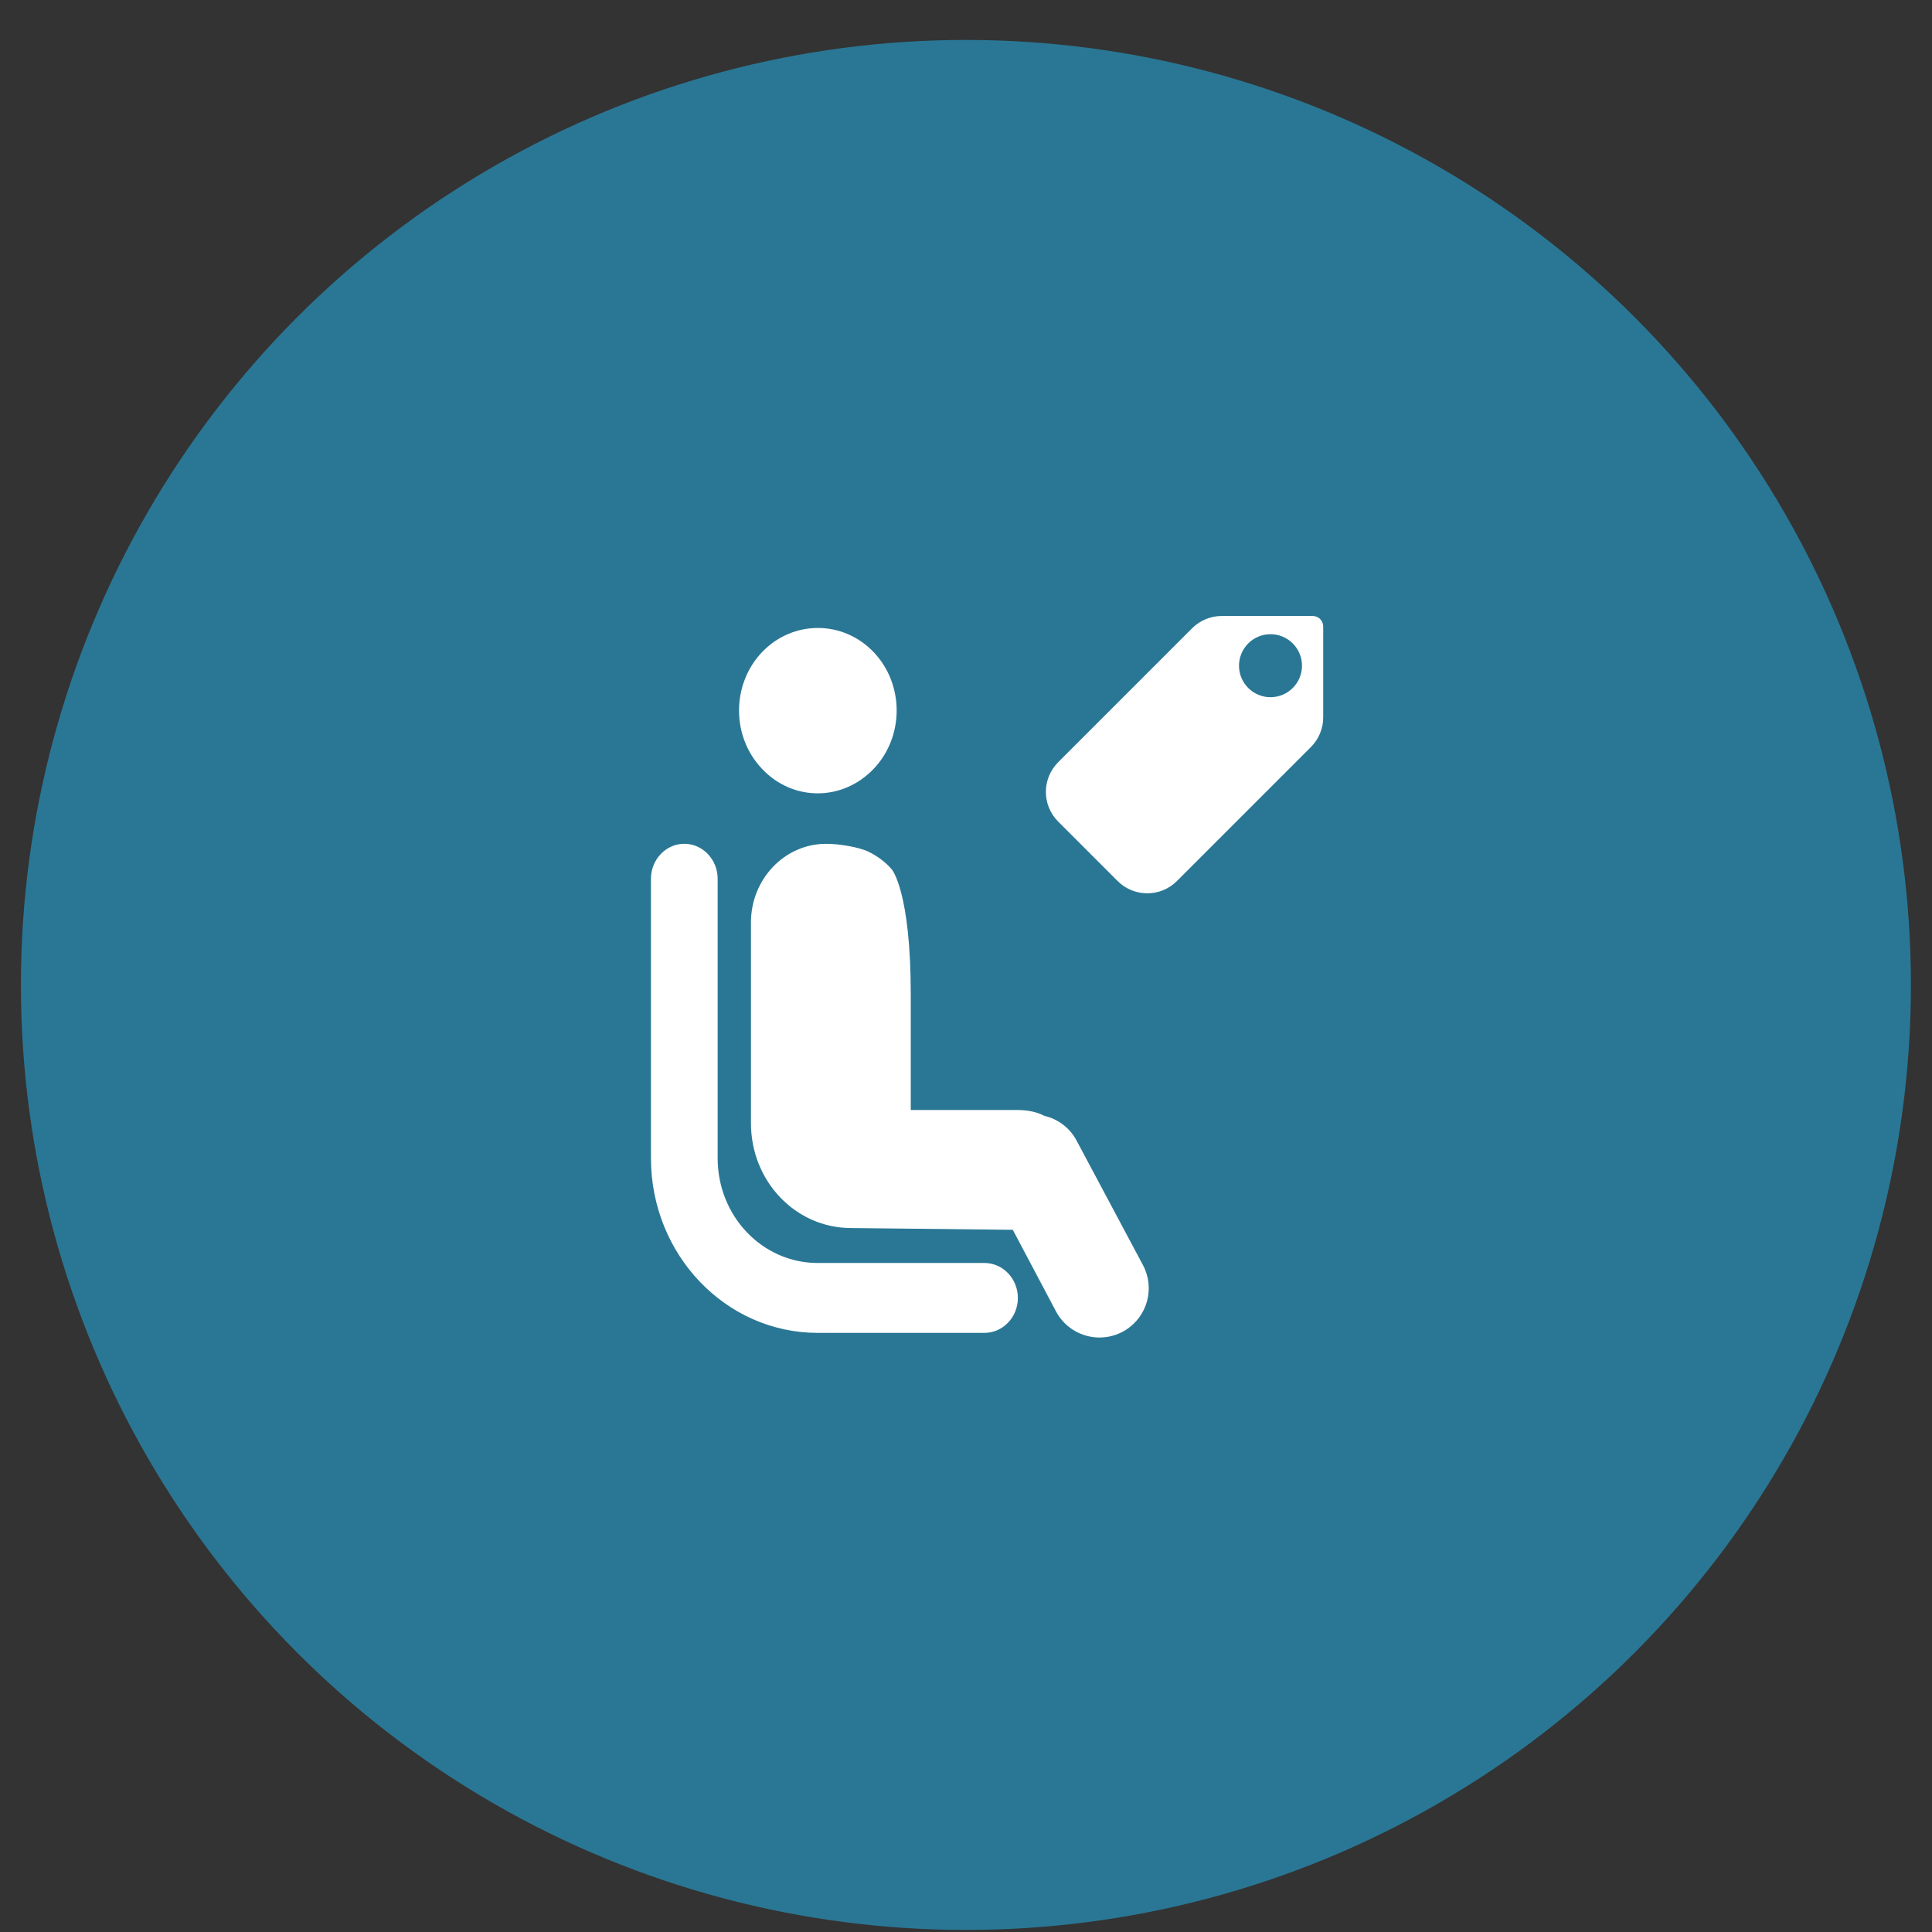 <svg xmlns="http://www.w3.org/2000/svg" fill="none" viewBox="0 0 46 46"><rect x="0" y="0" width="46" height="46" fill="#333333" stroke="none"/><g clip-path="url(#a)"><circle cx="22.998" cy="23.451" r="22.5" fill="#2A7795"/><path fill="#fff" fill-rule="evenodd" d="M25.195 18.148c-.391.391-.391 1.024 0 1.414l1.414 1.414c.391.391 1.024.391 1.414 0l3.189-3.189c.188-.188.293-.442.293-.707V14.916c0-.138-.112-.25-.25-.25h-2.164c-.265 0-.519.105-.707.293l-3.189 3.189Zm5.055-1.548c.414 0 .75-.336.75-.75s-.336-.75-.75-.75-.75.336-.75.75.336.75.75.75Zm-12.105 1.707c-.732-.766-.732-2.014 0-2.781.732-.766 1.924-.766 2.655 0 .732.766.732 2.014 0 2.781-.741.776-1.924.776-2.655 0Zm-1.058 2.615v6.654c0 1.381 1.064 2.495 2.383 2.495h3.971c.437 0 .794.374.794.832 0 .458-.357.832-.794.832h-3.971c-2.192 0-3.971-1.863-3.971-4.159V20.922c0-.457.357-.832.794-.832.437 0 .794.374.794.832Zm7.782 5.647c-.183-.095-.403-.141-.653-.141h-2.531v-2.744c0-2.469-.453-2.986-.453-2.986-.151-.175-.342-.316-.548-.416-.23-.116-.722-.191-.993-.191h-.024c-.985 0-1.787.84-1.787 1.871v4.782c0 1.381 1.064 2.495 2.383 2.495l3.851.042 1.028 1.941c.318.6 1.078.805 1.655.447.525-.326.707-1.003.416-1.548l-1.58-2.964c-.166-.312-.451-.515-.765-.589Z" clip-rule="evenodd"/></g><defs><clipPath id="a"><path fill="#fff" d="M0 0h45v45H0z" transform="translate(.498 .951)"/></clipPath></defs></svg>